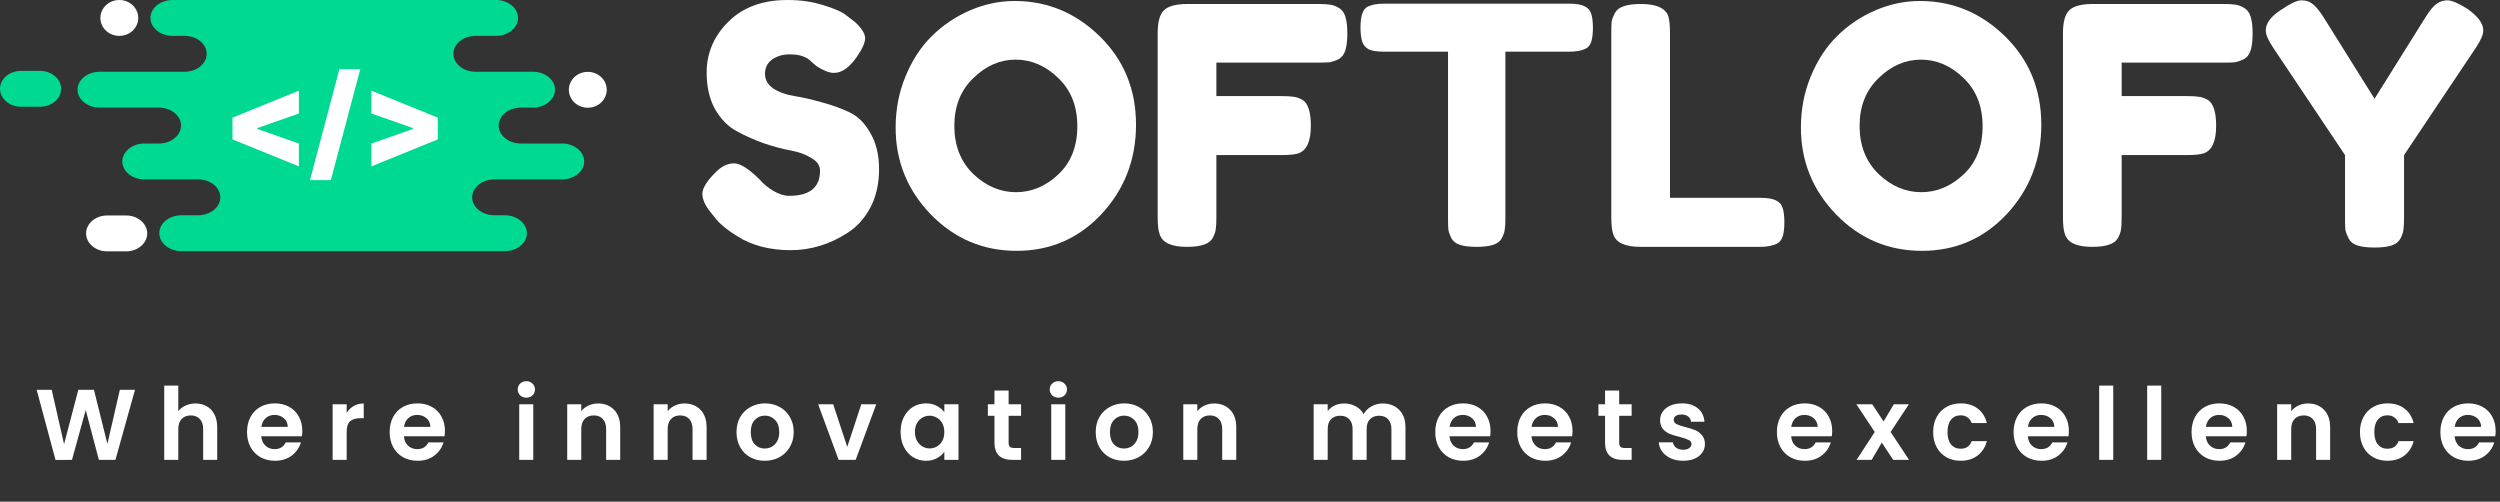<svg width="299" height="60" viewBox="0 0 299 60" fill="none" xmlns="http://www.w3.org/2000/svg">
<rect x="0" y="0" width="299" height="60" fill="#333333" stroke="none"/>
<path d="M16.535 2.146C16.535 3.331 15.521 4.291 14.27 4.291C13.02 4.291 12.005 3.331 12.005 2.146C12.005 0.961 13.02 0 14.27 0C15.521 0 16.535 0.961 16.535 2.146Z" fill="white"/>
<path d="M7.31 10.62C7.31 11.801 6.178 12.766 4.794 12.766H2.516C1.132 12.766 0 11.801 0 10.62C0 9.44 1.132 8.475 2.516 8.475H4.794C6.178 8.475 7.31 9.44 7.31 10.62Z" fill="#00D991"/>
<path d="M67.225 17.163H62.286C60.832 17.163 59.643 16.198 59.643 15.017C59.643 13.838 60.832 12.872 62.286 12.872H63.737C65.192 12.872 66.38 11.906 66.38 10.726C66.38 9.546 65.192 8.58 63.737 8.58H56.867C55.414 8.58 54.225 7.615 54.225 6.435C54.225 5.267 55.39 4.31 56.824 4.291H59.316C60.77 4.291 61.959 3.325 61.959 2.146C61.959 0.965 60.77 0 59.316 0H40.428H39.525H20.638C19.183 0 17.994 0.966 17.994 2.146C17.994 3.325 19.183 4.291 20.638 4.291H22.106C23.547 4.304 24.72 5.264 24.72 6.436C24.72 7.616 23.532 8.581 22.077 8.581H11.916C10.463 8.581 9.274 9.547 9.274 10.727C9.274 11.907 10.463 12.873 11.916 12.873H19.011C20.465 12.873 21.654 13.838 21.654 15.018C21.654 16.198 20.465 17.164 19.011 17.164H17.273C15.819 17.164 14.63 18.129 14.63 19.309C14.63 20.49 15.819 21.455 17.273 21.455H23.705C25.159 21.455 26.348 22.421 26.348 23.601C26.348 24.769 25.183 25.725 23.749 25.745H21.695C20.241 25.745 19.052 26.71 19.052 27.89C19.052 29.07 20.241 30.036 21.695 30.036H40.583H41.485H60.374C61.828 30.036 63.017 29.07 63.017 27.89C63.017 26.71 61.828 25.744 60.374 25.744H59.086C57.645 25.731 56.472 24.772 56.472 23.599C56.472 22.42 57.661 21.454 59.115 21.454H67.225C68.679 21.454 69.868 20.489 69.868 19.309C69.867 18.128 68.678 17.163 67.225 17.163Z" fill="#00D991"/>
<path d="M72.565 10.739C72.565 11.924 71.55 12.885 70.3 12.885C69.049 12.885 68.035 11.924 68.035 10.739C68.035 9.554 69.049 8.594 70.3 8.594C71.55 8.594 72.565 9.554 72.565 10.739Z" fill="white"/>
<path d="M17.607 27.916C17.607 29.097 16.474 30.062 15.091 30.062H12.813C11.428 30.062 10.297 29.097 10.297 27.916C10.297 26.736 11.428 25.771 12.813 25.771H15.091C16.474 25.771 17.607 26.736 17.607 27.916Z" fill="white"/>
<path d="M27.807 16.671V14.072L35.747 10.845V13.574L30.689 15.35L30.774 15.22V15.523L30.689 15.393L35.747 17.169V19.898L27.807 16.671Z" fill="white"/>
<path d="M43.092 8.267L39.57 21.544H37.073L40.595 8.267H43.092Z" fill="white"/>
<path d="M52.358 16.671L44.418 19.898V17.169L49.477 15.393L49.391 15.523V15.22L49.477 15.35L44.418 13.574V10.845L52.358 14.072V16.671Z" fill="white"/>
<path d="M85.031 25.442C84.344 24.597 84 23.844 84 23.184C84 22.497 84.568 21.598 85.705 20.489C86.366 19.855 87.067 19.538 87.807 19.538C88.547 19.538 89.578 20.198 90.9 21.519C91.27 21.968 91.798 22.404 92.486 22.827C93.173 23.223 93.808 23.421 94.389 23.421C96.848 23.421 98.077 22.417 98.077 20.41C98.077 19.802 97.733 19.3 97.046 18.904C96.385 18.481 95.552 18.177 94.548 17.992C93.543 17.807 92.459 17.517 91.296 17.12C90.133 16.698 89.049 16.209 88.045 15.654C87.04 15.099 86.194 14.227 85.507 13.038C84.846 11.823 84.516 10.37 84.516 8.679C84.516 6.354 85.375 4.333 87.093 2.616C88.838 0.872 91.204 0 94.191 0C95.777 0 97.218 0.211 98.513 0.634C99.835 1.03 100.747 1.44 101.249 1.863L102.24 2.616C103.06 3.382 103.47 4.029 103.47 4.557C103.47 5.086 103.152 5.812 102.518 6.737C101.619 8.058 100.694 8.719 99.742 8.719C99.187 8.719 98.5 8.454 97.68 7.926C97.601 7.873 97.442 7.741 97.204 7.53C96.993 7.318 96.795 7.147 96.61 7.015C96.055 6.671 95.341 6.499 94.468 6.499C93.623 6.499 92.909 6.711 92.327 7.133C91.772 7.53 91.494 8.098 91.494 8.838C91.494 9.551 91.825 10.132 92.486 10.581C93.173 11.03 94.019 11.334 95.024 11.493C96.028 11.651 97.125 11.902 98.315 12.246C99.504 12.563 100.601 12.959 101.606 13.435C102.611 13.91 103.443 14.742 104.104 15.931C104.791 17.094 105.135 18.534 105.135 20.251C105.135 21.968 104.791 23.488 104.104 24.808C103.417 26.103 102.518 27.107 101.408 27.82C99.266 29.221 96.98 29.921 94.548 29.921C93.305 29.921 92.129 29.775 91.019 29.485C89.908 29.168 89.01 28.785 88.322 28.335C86.921 27.49 85.943 26.671 85.388 25.878L85.031 25.442Z" fill="white"/>
<path d="M121.354 0.119C125.266 0.119 128.663 1.532 131.544 4.359C134.426 7.186 135.867 10.7 135.867 14.901C135.867 19.075 134.492 22.642 131.743 25.601C128.993 28.534 125.61 30 121.591 30C117.573 30 114.15 28.547 111.321 25.641C108.519 22.735 107.118 19.273 107.118 15.258C107.118 13.065 107.515 11.017 108.308 9.115C109.101 7.186 110.158 5.575 111.48 4.28C112.802 2.985 114.322 1.968 116.04 1.229C117.758 0.489 119.529 0.119 121.354 0.119ZM114.137 15.059C114.137 17.411 114.89 19.326 116.397 20.806C117.93 22.259 119.635 22.985 121.512 22.985C123.389 22.985 125.081 22.272 126.588 20.845C128.095 19.419 128.848 17.503 128.848 15.099C128.848 12.695 128.081 10.766 126.548 9.313C125.041 7.86 123.349 7.133 121.472 7.133C119.596 7.133 117.904 7.873 116.397 9.353C114.89 10.806 114.137 12.708 114.137 15.059Z" fill="white"/>
<path d="M157.691 0.476C158.299 0.476 158.749 0.502 159.039 0.555C159.357 0.581 159.7 0.7 160.07 0.911C160.467 1.123 160.745 1.48 160.903 1.982C161.062 2.483 161.141 3.157 161.141 4.003C161.141 4.848 161.062 5.522 160.903 6.024C160.745 6.526 160.467 6.882 160.07 7.094C159.674 7.279 159.317 7.398 159 7.45C158.709 7.477 158.246 7.49 157.612 7.49H145.478V11.493H153.29C153.924 11.493 154.387 11.519 154.678 11.572C154.995 11.598 155.352 11.717 155.748 11.929C156.436 12.325 156.779 13.369 156.779 15.059C156.779 16.909 156.277 18.005 155.272 18.349C154.849 18.481 154.175 18.547 153.25 18.547H145.478V26.037C145.478 26.671 145.452 27.133 145.399 27.424C145.372 27.715 145.253 28.058 145.042 28.454C144.672 29.168 143.641 29.524 141.949 29.524C140.098 29.524 139.015 29.023 138.697 28.018C138.539 27.596 138.459 26.922 138.459 25.997V3.963C138.459 2.616 138.711 1.704 139.213 1.229C139.715 0.727 140.667 0.476 142.068 0.476H157.691Z" fill="white"/>
<path d="M165.611 0.436H187.658C188.504 0.436 189.125 0.542 189.522 0.753C189.918 0.938 190.182 1.242 190.315 1.664C190.447 2.087 190.513 2.642 190.513 3.329C190.513 4.016 190.447 4.571 190.315 4.993C190.182 5.39 189.958 5.667 189.64 5.826C189.165 6.063 188.491 6.182 187.618 6.182H180.044V26.116C180.044 26.724 180.018 27.173 179.965 27.464C179.939 27.754 179.82 28.098 179.608 28.494C179.423 28.864 179.08 29.128 178.577 29.287C178.075 29.445 177.414 29.524 176.595 29.524C175.775 29.524 175.114 29.445 174.612 29.287C174.136 29.128 173.792 28.864 173.581 28.494C173.396 28.098 173.277 27.754 173.224 27.464C173.198 27.147 173.184 26.684 173.184 26.077V6.182H165.571C164.725 6.182 164.104 6.09 163.707 5.905C163.311 5.694 163.046 5.376 162.914 4.954C162.782 4.531 162.716 3.976 162.716 3.289C162.716 2.602 162.782 2.061 162.914 1.664C163.046 1.242 163.271 0.951 163.588 0.793C164.064 0.555 164.738 0.436 165.611 0.436Z" fill="white"/>
<path d="M199.73 23.659H210.516C211.388 23.659 212.022 23.765 212.419 23.976C212.816 24.161 213.08 24.465 213.212 24.888C213.344 25.31 213.41 25.878 213.41 26.592C213.41 27.279 213.344 27.834 213.212 28.256C213.08 28.679 212.855 28.97 212.538 29.128C212.036 29.392 211.348 29.524 210.476 29.524H196.201C194.35 29.524 193.267 29.023 192.949 28.018C192.791 27.596 192.711 26.922 192.711 25.997V3.963C192.711 3.355 192.725 2.906 192.751 2.616C192.804 2.299 192.936 1.942 193.148 1.546C193.518 0.832 194.549 0.476 196.241 0.476C198.091 0.476 199.188 0.964 199.532 1.942C199.664 2.391 199.73 3.078 199.73 4.003V23.659Z" fill="white"/>
<path d="M229.625 0.119C233.538 0.119 236.934 1.532 239.816 4.359C242.697 7.186 244.138 10.7 244.138 14.901C244.138 19.075 242.763 22.642 240.014 25.601C237.265 28.534 233.881 30 229.863 30C225.845 30 222.421 28.547 219.593 25.641C216.791 22.735 215.39 19.273 215.39 15.258C215.39 13.065 215.786 11.017 216.579 9.115C217.372 7.186 218.43 5.575 219.751 4.28C221.073 2.985 222.593 1.968 224.312 1.229C226.03 0.489 227.801 0.119 229.625 0.119ZM222.408 15.059C222.408 17.411 223.162 19.326 224.668 20.806C226.202 22.259 227.907 22.985 229.784 22.985C231.661 22.985 233.352 22.272 234.859 20.845C236.366 19.419 237.119 17.503 237.119 15.099C237.119 12.695 236.353 10.766 234.82 9.313C233.313 7.86 231.621 7.133 229.744 7.133C227.867 7.133 226.175 7.873 224.668 9.353C223.162 10.806 222.408 12.708 222.408 15.059Z" fill="white"/>
<path d="M265.963 0.476C266.571 0.476 267.02 0.502 267.311 0.555C267.628 0.581 267.972 0.7 268.342 0.911C268.739 1.123 269.016 1.48 269.175 1.982C269.333 2.483 269.413 3.157 269.413 4.003C269.413 4.848 269.333 5.522 269.175 6.024C269.016 6.526 268.739 6.882 268.342 7.094C267.945 7.279 267.589 7.398 267.271 7.45C266.981 7.477 266.518 7.49 265.883 7.49H253.75V11.493H261.561C262.196 11.493 262.658 11.519 262.949 11.572C263.266 11.598 263.623 11.717 264.02 11.929C264.707 12.325 265.051 13.369 265.051 15.059C265.051 16.909 264.548 18.005 263.544 18.349C263.121 18.481 262.447 18.547 261.522 18.547H253.75V26.037C253.75 26.671 253.723 27.133 253.67 27.424C253.644 27.715 253.525 28.058 253.313 28.454C252.943 29.168 251.912 29.524 250.221 29.524C248.37 29.524 247.286 29.023 246.969 28.018C246.81 27.596 246.731 26.922 246.731 25.997V3.963C246.731 2.616 246.982 1.704 247.484 1.229C247.987 0.727 248.938 0.476 250.339 0.476H265.963Z" fill="white"/>
<path d="M295.057 1.03C296.352 1.929 297 2.801 297 3.646C297 4.148 296.696 4.848 296.088 5.746L287.523 18.547V26.116C287.523 26.724 287.496 27.186 287.444 27.503C287.417 27.794 287.298 28.137 287.087 28.534C286.875 28.93 286.518 29.207 286.016 29.366C285.514 29.524 284.84 29.604 283.994 29.604C283.148 29.604 282.474 29.524 281.971 29.366C281.469 29.207 281.112 28.93 280.901 28.534C280.689 28.111 280.557 27.754 280.504 27.464C280.478 27.147 280.465 26.671 280.465 26.037V18.547L271.9 5.746C271.292 4.848 270.988 4.148 270.988 3.646C270.988 2.801 271.569 1.995 272.732 1.229C273.895 0.436 274.728 0.04 275.23 0.04C275.733 0.04 276.129 0.145 276.42 0.357C276.869 0.647 277.345 1.189 277.848 1.982L283.994 11.81L290.14 1.982C290.642 1.189 291.078 0.674 291.449 0.436C291.819 0.172 292.242 0.04 292.717 0.04C293.22 0.04 294 0.37 295.057 1.03Z" fill="white"/>
<path d="M16.145 46.624L13.806 55H11.825L10.254 49.036L8.609 55L6.641 55.012L4.385 46.624H6.185L7.661 53.128L9.365 46.624H11.238L12.845 53.092L14.334 46.624H16.145ZM23.387 48.256C23.89 48.256 24.338 48.368 24.73 48.592C25.122 48.808 25.427 49.132 25.642 49.564C25.866 49.988 25.979 50.5 25.979 51.1V55H24.299V51.328C24.299 50.8 24.166 50.396 23.902 50.116C23.639 49.828 23.279 49.684 22.823 49.684C22.358 49.684 21.991 49.828 21.718 50.116C21.454 50.396 21.323 50.8 21.323 51.328V55H19.642V46.12H21.323V49.18C21.538 48.892 21.826 48.668 22.186 48.508C22.547 48.34 22.947 48.256 23.387 48.256ZM36.156 51.532C36.156 51.772 36.14 51.988 36.108 52.18H31.248C31.288 52.66 31.456 53.036 31.752 53.308C32.048 53.58 32.412 53.716 32.844 53.716C33.468 53.716 33.912 53.448 34.176 52.912H35.988C35.796 53.552 35.428 54.08 34.884 54.496C34.34 54.904 33.672 55.108 32.88 55.108C32.24 55.108 31.664 54.968 31.152 54.688C30.648 54.4 30.252 53.996 29.964 53.476C29.684 52.956 29.544 52.356 29.544 51.676C29.544 50.988 29.684 50.384 29.964 49.864C30.244 49.344 30.636 48.944 31.14 48.664C31.644 48.384 32.224 48.244 32.88 48.244C33.512 48.244 34.076 48.38 34.572 48.652C35.076 48.924 35.464 49.312 35.736 49.816C36.016 50.312 36.156 50.884 36.156 51.532ZM34.416 51.052C34.408 50.62 34.252 50.276 33.948 50.02C33.644 49.756 33.272 49.624 32.832 49.624C32.416 49.624 32.064 49.752 31.776 50.008C31.496 50.256 31.324 50.604 31.26 51.052H34.416ZM41.462 49.384C41.678 49.032 41.958 48.756 42.302 48.556C42.654 48.356 43.054 48.256 43.502 48.256V50.02H43.058C42.53 50.02 42.13 50.144 41.858 50.392C41.594 50.64 41.462 51.072 41.462 51.688V55H39.782V48.352H41.462V49.384ZM53.214 51.532C53.214 51.772 53.198 51.988 53.166 52.18H48.306C48.346 52.66 48.514 53.036 48.81 53.308C49.106 53.58 49.47 53.716 49.902 53.716C50.526 53.716 50.97 53.448 51.234 52.912H53.046C52.854 53.552 52.486 54.08 51.942 54.496C51.398 54.904 50.73 55.108 49.938 55.108C49.298 55.108 48.722 54.968 48.21 54.688C47.706 54.4 47.31 53.996 47.022 53.476C46.742 52.956 46.602 52.356 46.602 51.676C46.602 50.988 46.742 50.384 47.022 49.864C47.302 49.344 47.694 48.944 48.198 48.664C48.702 48.384 49.282 48.244 49.938 48.244C50.57 48.244 51.134 48.38 51.63 48.652C52.134 48.924 52.522 49.312 52.794 49.816C53.074 50.312 53.214 50.884 53.214 51.532ZM51.474 51.052C51.466 50.62 51.31 50.276 51.006 50.02C50.702 49.756 50.33 49.624 49.89 49.624C49.474 49.624 49.122 49.752 48.834 50.008C48.554 50.256 48.382 50.604 48.318 51.052H51.474ZM62.952 47.56C62.656 47.56 62.407 47.468 62.208 47.284C62.016 47.092 61.919 46.856 61.919 46.576C61.919 46.296 62.016 46.064 62.208 45.88C62.407 45.688 62.656 45.592 62.952 45.592C63.248 45.592 63.492 45.688 63.684 45.88C63.883 46.064 63.983 46.296 63.983 46.576C63.983 46.856 63.883 47.092 63.684 47.284C63.492 47.468 63.248 47.56 62.952 47.56ZM63.779 48.352V55H62.099V48.352H63.779ZM71.523 48.256C72.315 48.256 72.955 48.508 73.443 49.012C73.931 49.508 74.175 50.204 74.175 51.1V55H72.495V51.328C72.495 50.8 72.363 50.396 72.099 50.116C71.835 49.828 71.475 49.684 71.019 49.684C70.555 49.684 70.187 49.828 69.915 50.116C69.651 50.396 69.519 50.8 69.519 51.328V55H67.839V48.352H69.519V49.18C69.743 48.892 70.027 48.668 70.371 48.508C70.723 48.34 71.107 48.256 71.523 48.256ZM81.857 48.256C82.649 48.256 83.289 48.508 83.777 49.012C84.265 49.508 84.509 50.204 84.509 51.1V55H82.829V51.328C82.829 50.8 82.697 50.396 82.433 50.116C82.169 49.828 81.809 49.684 81.353 49.684C80.889 49.684 80.521 49.828 80.249 50.116C79.985 50.396 79.853 50.8 79.853 51.328V55H78.173V48.352H79.853V49.18C80.077 48.892 80.361 48.668 80.705 48.508C81.057 48.34 81.441 48.256 81.857 48.256ZM91.459 55.108C90.819 55.108 90.243 54.968 89.731 54.688C89.219 54.4 88.814 53.996 88.519 53.476C88.231 52.956 88.087 52.356 88.087 51.676C88.087 50.996 88.234 50.396 88.531 49.876C88.835 49.356 89.246 48.956 89.766 48.676C90.287 48.388 90.867 48.244 91.507 48.244C92.147 48.244 92.727 48.388 93.246 48.676C93.766 48.956 94.174 49.356 94.471 49.876C94.775 50.396 94.927 50.996 94.927 51.676C94.927 52.356 94.77 52.956 94.459 53.476C94.154 53.996 93.739 54.4 93.21 54.688C92.691 54.968 92.106 55.108 91.459 55.108ZM91.459 53.644C91.763 53.644 92.046 53.572 92.311 53.428C92.582 53.276 92.799 53.052 92.959 52.756C93.118 52.46 93.198 52.1 93.198 51.676C93.198 51.044 93.031 50.56 92.695 50.224C92.367 49.88 91.963 49.708 91.483 49.708C91.002 49.708 90.599 49.88 90.27 50.224C89.951 50.56 89.79 51.044 89.79 51.676C89.79 52.308 89.947 52.796 90.258 53.14C90.579 53.476 90.978 53.644 91.459 53.644ZM101.331 53.452L103.011 48.352H104.799L102.339 55H100.299L97.851 48.352H99.651L101.331 53.452ZM107.71 51.652C107.71 50.98 107.842 50.384 108.106 49.864C108.378 49.344 108.742 48.944 109.198 48.664C109.662 48.384 110.178 48.244 110.746 48.244C111.242 48.244 111.674 48.344 112.042 48.544C112.418 48.744 112.718 48.996 112.942 49.3V48.352H114.634V55H112.942V54.028C112.726 54.34 112.426 54.6 112.042 54.808C111.666 55.008 111.23 55.108 110.734 55.108C110.174 55.108 109.662 54.964 109.198 54.676C108.742 54.388 108.378 53.984 108.106 53.464C107.842 52.936 107.71 52.332 107.71 51.652ZM112.942 51.676C112.942 51.268 112.862 50.92 112.702 50.632C112.542 50.336 112.326 50.112 112.054 49.96C111.782 49.8 111.49 49.72 111.178 49.72C110.866 49.72 110.578 49.796 110.314 49.948C110.05 50.1 109.834 50.324 109.666 50.62C109.506 50.908 109.426 51.252 109.426 51.652C109.426 52.052 109.506 52.404 109.666 52.708C109.834 53.004 110.05 53.232 110.314 53.392C110.586 53.552 110.874 53.632 111.178 53.632C111.49 53.632 111.782 53.556 112.054 53.404C112.326 53.244 112.542 53.02 112.702 52.732C112.862 52.436 112.942 52.084 112.942 51.676ZM120.631 49.732V52.948C120.631 53.172 120.683 53.336 120.787 53.44C120.899 53.536 121.083 53.584 121.339 53.584H122.119V55H121.063C119.647 55 118.939 54.312 118.939 52.936V49.732H118.147V48.352H118.939V46.708H120.631V48.352H122.119V49.732H120.631ZM126.58 47.56C126.284 47.56 126.036 47.468 125.836 47.284C125.644 47.092 125.548 46.856 125.548 46.576C125.548 46.296 125.644 46.064 125.836 45.88C126.036 45.688 126.284 45.592 126.58 45.592C126.876 45.592 127.12 45.688 127.312 45.88C127.512 46.064 127.612 46.296 127.612 46.576C127.612 46.856 127.512 47.092 127.312 47.284C127.12 47.468 126.876 47.56 126.58 47.56ZM127.408 48.352V55H125.728V48.352H127.408ZM134.419 55.108C133.779 55.108 133.203 54.968 132.691 54.688C132.179 54.4 131.775 53.996 131.479 53.476C131.191 52.956 131.047 52.356 131.047 51.676C131.047 50.996 131.195 50.396 131.491 49.876C131.795 49.356 132.207 48.956 132.727 48.676C133.247 48.388 133.827 48.244 134.467 48.244C135.107 48.244 135.687 48.388 136.207 48.676C136.727 48.956 137.135 49.356 137.431 49.876C137.735 50.396 137.887 50.996 137.887 51.676C137.887 52.356 137.731 52.956 137.419 53.476C137.115 53.996 136.699 54.4 136.171 54.688C135.651 54.968 135.067 55.108 134.419 55.108ZM134.419 53.644C134.723 53.644 135.007 53.572 135.271 53.428C135.543 53.276 135.759 53.052 135.919 52.756C136.079 52.46 136.159 52.1 136.159 51.676C136.159 51.044 135.991 50.56 135.655 50.224C135.327 49.88 134.923 49.708 134.443 49.708C133.963 49.708 133.559 49.88 133.231 50.224C132.911 50.56 132.751 51.044 132.751 51.676C132.751 52.308 132.907 52.796 133.219 53.14C133.539 53.476 133.939 53.644 134.419 53.644ZM145.204 48.256C145.996 48.256 146.636 48.508 147.124 49.012C147.612 49.508 147.856 50.204 147.856 51.1V55H146.176V51.328C146.176 50.8 146.044 50.396 145.78 50.116C145.516 49.828 145.156 49.684 144.7 49.684C144.236 49.684 143.868 49.828 143.596 50.116C143.332 50.396 143.2 50.8 143.2 51.328V55H141.52V48.352H143.2V49.18C143.424 48.892 143.708 48.668 144.052 48.508C144.404 48.34 144.788 48.256 145.204 48.256ZM165.369 48.256C166.185 48.256 166.841 48.508 167.337 49.012C167.841 49.508 168.093 50.204 168.093 51.1V55H166.413V51.328C166.413 50.808 166.281 50.412 166.017 50.14C165.753 49.86 165.393 49.72 164.937 49.72C164.481 49.72 164.117 49.86 163.845 50.14C163.581 50.412 163.449 50.808 163.449 51.328V55H161.769V51.328C161.769 50.808 161.637 50.412 161.373 50.14C161.109 49.86 160.749 49.72 160.293 49.72C159.829 49.72 159.461 49.86 159.189 50.14C158.925 50.412 158.793 50.808 158.793 51.328V55H157.113V48.352H158.793V49.156C159.009 48.876 159.285 48.656 159.621 48.496C159.965 48.336 160.341 48.256 160.749 48.256C161.269 48.256 161.733 48.368 162.141 48.592C162.549 48.808 162.865 49.12 163.089 49.528C163.305 49.144 163.617 48.836 164.025 48.604C164.441 48.372 164.889 48.256 165.369 48.256ZM178.267 51.532C178.267 51.772 178.251 51.988 178.219 52.18H173.359C173.399 52.66 173.567 53.036 173.863 53.308C174.159 53.58 174.523 53.716 174.955 53.716C175.579 53.716 176.023 53.448 176.287 52.912H178.099C177.907 53.552 177.539 54.08 176.995 54.496C176.451 54.904 175.783 55.108 174.991 55.108C174.351 55.108 173.775 54.968 173.263 54.688C172.759 54.4 172.363 53.996 172.075 53.476C171.795 52.956 171.655 52.356 171.655 51.676C171.655 50.988 171.795 50.384 172.075 49.864C172.355 49.344 172.747 48.944 173.251 48.664C173.755 48.384 174.335 48.244 174.991 48.244C175.623 48.244 176.187 48.38 176.683 48.652C177.187 48.924 177.575 49.312 177.847 49.816C178.127 50.312 178.267 50.884 178.267 51.532ZM176.527 51.052C176.519 50.62 176.363 50.276 176.059 50.02C175.755 49.756 175.383 49.624 174.943 49.624C174.527 49.624 174.175 49.752 173.887 50.008C173.607 50.256 173.435 50.604 173.371 51.052H176.527ZM188.073 51.532C188.073 51.772 188.057 51.988 188.025 52.18H183.165C183.205 52.66 183.373 53.036 183.669 53.308C183.965 53.58 184.329 53.716 184.761 53.716C185.385 53.716 185.829 53.448 186.093 52.912H187.905C187.713 53.552 187.345 54.08 186.801 54.496C186.257 54.904 185.589 55.108 184.797 55.108C184.157 55.108 183.581 54.968 183.069 54.688C182.565 54.4 182.169 53.996 181.881 53.476C181.601 52.956 181.461 52.356 181.461 51.676C181.461 50.988 181.601 50.384 181.881 49.864C182.161 49.344 182.553 48.944 183.057 48.664C183.561 48.384 184.141 48.244 184.797 48.244C185.429 48.244 185.993 48.38 186.489 48.652C186.993 48.924 187.381 49.312 187.653 49.816C187.933 50.312 188.073 50.884 188.073 51.532ZM186.333 51.052C186.325 50.62 186.169 50.276 185.865 50.02C185.561 49.756 185.189 49.624 184.749 49.624C184.333 49.624 183.981 49.752 183.693 50.008C183.413 50.256 183.241 50.604 183.177 51.052H186.333ZM193.655 49.732V52.948C193.655 53.172 193.707 53.336 193.811 53.44C193.923 53.536 194.107 53.584 194.363 53.584H195.143V55H194.087C192.671 55 191.963 54.312 191.963 52.936V49.732H191.171V48.352H191.963V46.708H193.655V48.352H195.143V49.732H193.655ZM201.296 55.108C200.752 55.108 200.264 55.012 199.832 54.82C199.4 54.62 199.056 54.352 198.8 54.016C198.552 53.68 198.416 53.308 198.392 52.9H200.084C200.116 53.156 200.24 53.368 200.456 53.536C200.68 53.704 200.956 53.788 201.284 53.788C201.604 53.788 201.852 53.724 202.028 53.596C202.212 53.468 202.304 53.304 202.304 53.104C202.304 52.888 202.192 52.728 201.968 52.624C201.752 52.512 201.404 52.392 200.924 52.264C200.428 52.144 200.02 52.02 199.7 51.892C199.388 51.764 199.116 51.568 198.884 51.304C198.66 51.04 198.548 50.684 198.548 50.236C198.548 49.868 198.652 49.532 198.86 49.228C199.076 48.924 199.38 48.684 199.772 48.508C200.172 48.332 200.64 48.244 201.176 48.244C201.968 48.244 202.6 48.444 203.072 48.844C203.544 49.236 203.804 49.768 203.852 50.44H202.244C202.22 50.176 202.108 49.968 201.908 49.816C201.716 49.656 201.456 49.576 201.128 49.576C200.824 49.576 200.588 49.632 200.42 49.744C200.26 49.856 200.18 50.012 200.18 50.212C200.18 50.436 200.292 50.608 200.516 50.728C200.74 50.84 201.088 50.956 201.56 51.076C202.04 51.196 202.436 51.32 202.748 51.448C203.06 51.576 203.328 51.776 203.552 52.048C203.784 52.312 203.904 52.664 203.912 53.104C203.912 53.488 203.804 53.832 203.588 54.136C203.38 54.44 203.076 54.68 202.676 54.856C202.284 55.024 201.824 55.108 201.296 55.108ZM219.13 51.532C219.13 51.772 219.114 51.988 219.082 52.18H214.222C214.262 52.66 214.43 53.036 214.726 53.308C215.022 53.58 215.386 53.716 215.818 53.716C216.442 53.716 216.886 53.448 217.15 52.912H218.962C218.77 53.552 218.402 54.08 217.858 54.496C217.314 54.904 216.646 55.108 215.854 55.108C215.214 55.108 214.638 54.968 214.126 54.688C213.622 54.4 213.226 53.996 212.938 53.476C212.658 52.956 212.518 52.356 212.518 51.676C212.518 50.988 212.658 50.384 212.938 49.864C213.218 49.344 213.61 48.944 214.114 48.664C214.618 48.384 215.198 48.244 215.854 48.244C216.486 48.244 217.05 48.38 217.546 48.652C218.05 48.924 218.438 49.312 218.71 49.816C218.99 50.312 219.13 50.884 219.13 51.532ZM217.39 51.052C217.382 50.62 217.226 50.276 216.922 50.02C216.618 49.756 216.246 49.624 215.806 49.624C215.39 49.624 215.038 49.752 214.75 50.008C214.47 50.256 214.298 50.604 214.234 51.052H217.39ZM226.429 55L225.061 52.936L223.849 55H222.049L224.221 51.664L222.025 48.352H223.921L225.277 50.404L226.501 48.352H228.301L226.117 51.664L228.325 55H226.429ZM231.205 51.676C231.205 50.988 231.345 50.388 231.625 49.876C231.905 49.356 232.293 48.956 232.789 48.676C233.285 48.388 233.853 48.244 234.493 48.244C235.317 48.244 235.997 48.452 236.533 48.868C237.077 49.276 237.441 49.852 237.625 50.596H235.813C235.717 50.308 235.553 50.084 235.321 49.924C235.097 49.756 234.817 49.672 234.481 49.672C234.001 49.672 233.621 49.848 233.341 50.2C233.061 50.544 232.921 51.036 232.921 51.676C232.921 52.308 233.061 52.8 233.341 53.152C233.621 53.496 234.001 53.668 234.481 53.668C235.161 53.668 235.605 53.364 235.813 52.756H237.625C237.441 53.476 237.077 54.048 236.533 54.472C235.989 54.896 235.309 55.108 234.493 55.108C233.853 55.108 233.285 54.968 232.789 54.688C232.293 54.4 231.905 54 231.625 53.488C231.345 52.968 231.205 52.364 231.205 51.676ZM247.436 51.532C247.436 51.772 247.42 51.988 247.388 52.18H242.528C242.568 52.66 242.736 53.036 243.032 53.308C243.328 53.58 243.692 53.716 244.124 53.716C244.748 53.716 245.192 53.448 245.456 52.912H247.268C247.076 53.552 246.708 54.08 246.164 54.496C245.62 54.904 244.952 55.108 244.16 55.108C243.52 55.108 242.944 54.968 242.432 54.688C241.928 54.4 241.532 53.996 241.244 53.476C240.964 52.956 240.824 52.356 240.824 51.676C240.824 50.988 240.964 50.384 241.244 49.864C241.524 49.344 241.916 48.944 242.42 48.664C242.924 48.384 243.504 48.244 244.16 48.244C244.792 48.244 245.356 48.38 245.852 48.652C246.356 48.924 246.744 49.312 247.016 49.816C247.296 50.312 247.436 50.884 247.436 51.532ZM245.696 51.052C245.688 50.62 245.532 50.276 245.228 50.02C244.924 49.756 244.552 49.624 244.112 49.624C243.696 49.624 243.344 49.752 243.056 50.008C242.776 50.256 242.604 50.604 242.54 51.052H245.696ZM252.742 46.12V55H251.062V46.12H252.742ZM258.482 46.12V55H256.802V46.12H258.482ZM268.722 51.532C268.722 51.772 268.706 51.988 268.674 52.18H263.814C263.854 52.66 264.022 53.036 264.318 53.308C264.614 53.58 264.978 53.716 265.41 53.716C266.034 53.716 266.478 53.448 266.742 52.912H268.554C268.362 53.552 267.994 54.08 267.45 54.496C266.906 54.904 266.238 55.108 265.446 55.108C264.806 55.108 264.23 54.968 263.718 54.688C263.214 54.4 262.818 53.996 262.53 53.476C262.25 52.956 262.11 52.356 262.11 51.676C262.11 50.988 262.25 50.384 262.53 49.864C262.81 49.344 263.202 48.944 263.706 48.664C264.21 48.384 264.79 48.244 265.446 48.244C266.078 48.244 266.642 48.38 267.138 48.652C267.642 48.924 268.03 49.312 268.302 49.816C268.582 50.312 268.722 50.884 268.722 51.532ZM266.982 51.052C266.974 50.62 266.818 50.276 266.514 50.02C266.21 49.756 265.838 49.624 265.398 49.624C264.982 49.624 264.63 49.752 264.342 50.008C264.062 50.256 263.89 50.604 263.826 51.052H266.982ZM276.032 48.256C276.824 48.256 277.464 48.508 277.952 49.012C278.44 49.508 278.684 50.204 278.684 51.1V55H277.004V51.328C277.004 50.8 276.872 50.396 276.608 50.116C276.344 49.828 275.984 49.684 275.528 49.684C275.064 49.684 274.696 49.828 274.424 50.116C274.16 50.396 274.028 50.8 274.028 51.328V55H272.348V48.352H274.028V49.18C274.252 48.892 274.536 48.668 274.88 48.508C275.232 48.34 275.616 48.256 276.032 48.256ZM282.25 51.676C282.25 50.988 282.39 50.388 282.67 49.876C282.95 49.356 283.338 48.956 283.834 48.676C284.33 48.388 284.898 48.244 285.538 48.244C286.362 48.244 287.042 48.452 287.578 48.868C288.122 49.276 288.486 49.852 288.67 50.596H286.858C286.762 50.308 286.598 50.084 286.366 49.924C286.142 49.756 285.862 49.672 285.526 49.672C285.046 49.672 284.666 49.848 284.386 50.2C284.106 50.544 283.966 51.036 283.966 51.676C283.966 52.308 284.106 52.8 284.386 53.152C284.666 53.496 285.046 53.668 285.526 53.668C286.206 53.668 286.65 53.364 286.858 52.756H288.67C288.486 53.476 288.122 54.048 287.578 54.472C287.034 54.896 286.354 55.108 285.538 55.108C284.898 55.108 284.33 54.968 283.834 54.688C283.338 54.4 282.95 54 282.67 53.488C282.39 52.968 282.25 52.364 282.25 51.676ZM298.48 51.532C298.48 51.772 298.464 51.988 298.432 52.18H293.572C293.612 52.66 293.78 53.036 294.076 53.308C294.372 53.58 294.736 53.716 295.168 53.716C295.792 53.716 296.236 53.448 296.5 52.912H298.312C298.12 53.552 297.752 54.08 297.208 54.496C296.664 54.904 295.996 55.108 295.204 55.108C294.564 55.108 293.988 54.968 293.476 54.688C292.972 54.4 292.576 53.996 292.288 53.476C292.008 52.956 291.868 52.356 291.868 51.676C291.868 50.988 292.008 50.384 292.288 49.864C292.568 49.344 292.96 48.944 293.464 48.664C293.968 48.384 294.548 48.244 295.204 48.244C295.836 48.244 296.4 48.38 296.896 48.652C297.4 48.924 297.788 49.312 298.06 49.816C298.34 50.312 298.48 50.884 298.48 51.532ZM296.74 51.052C296.732 50.62 296.576 50.276 296.272 50.02C295.968 49.756 295.596 49.624 295.156 49.624C294.74 49.624 294.388 49.752 294.1 50.008C293.82 50.256 293.648 50.604 293.584 51.052H296.74Z" fill="white"/>
</svg>
